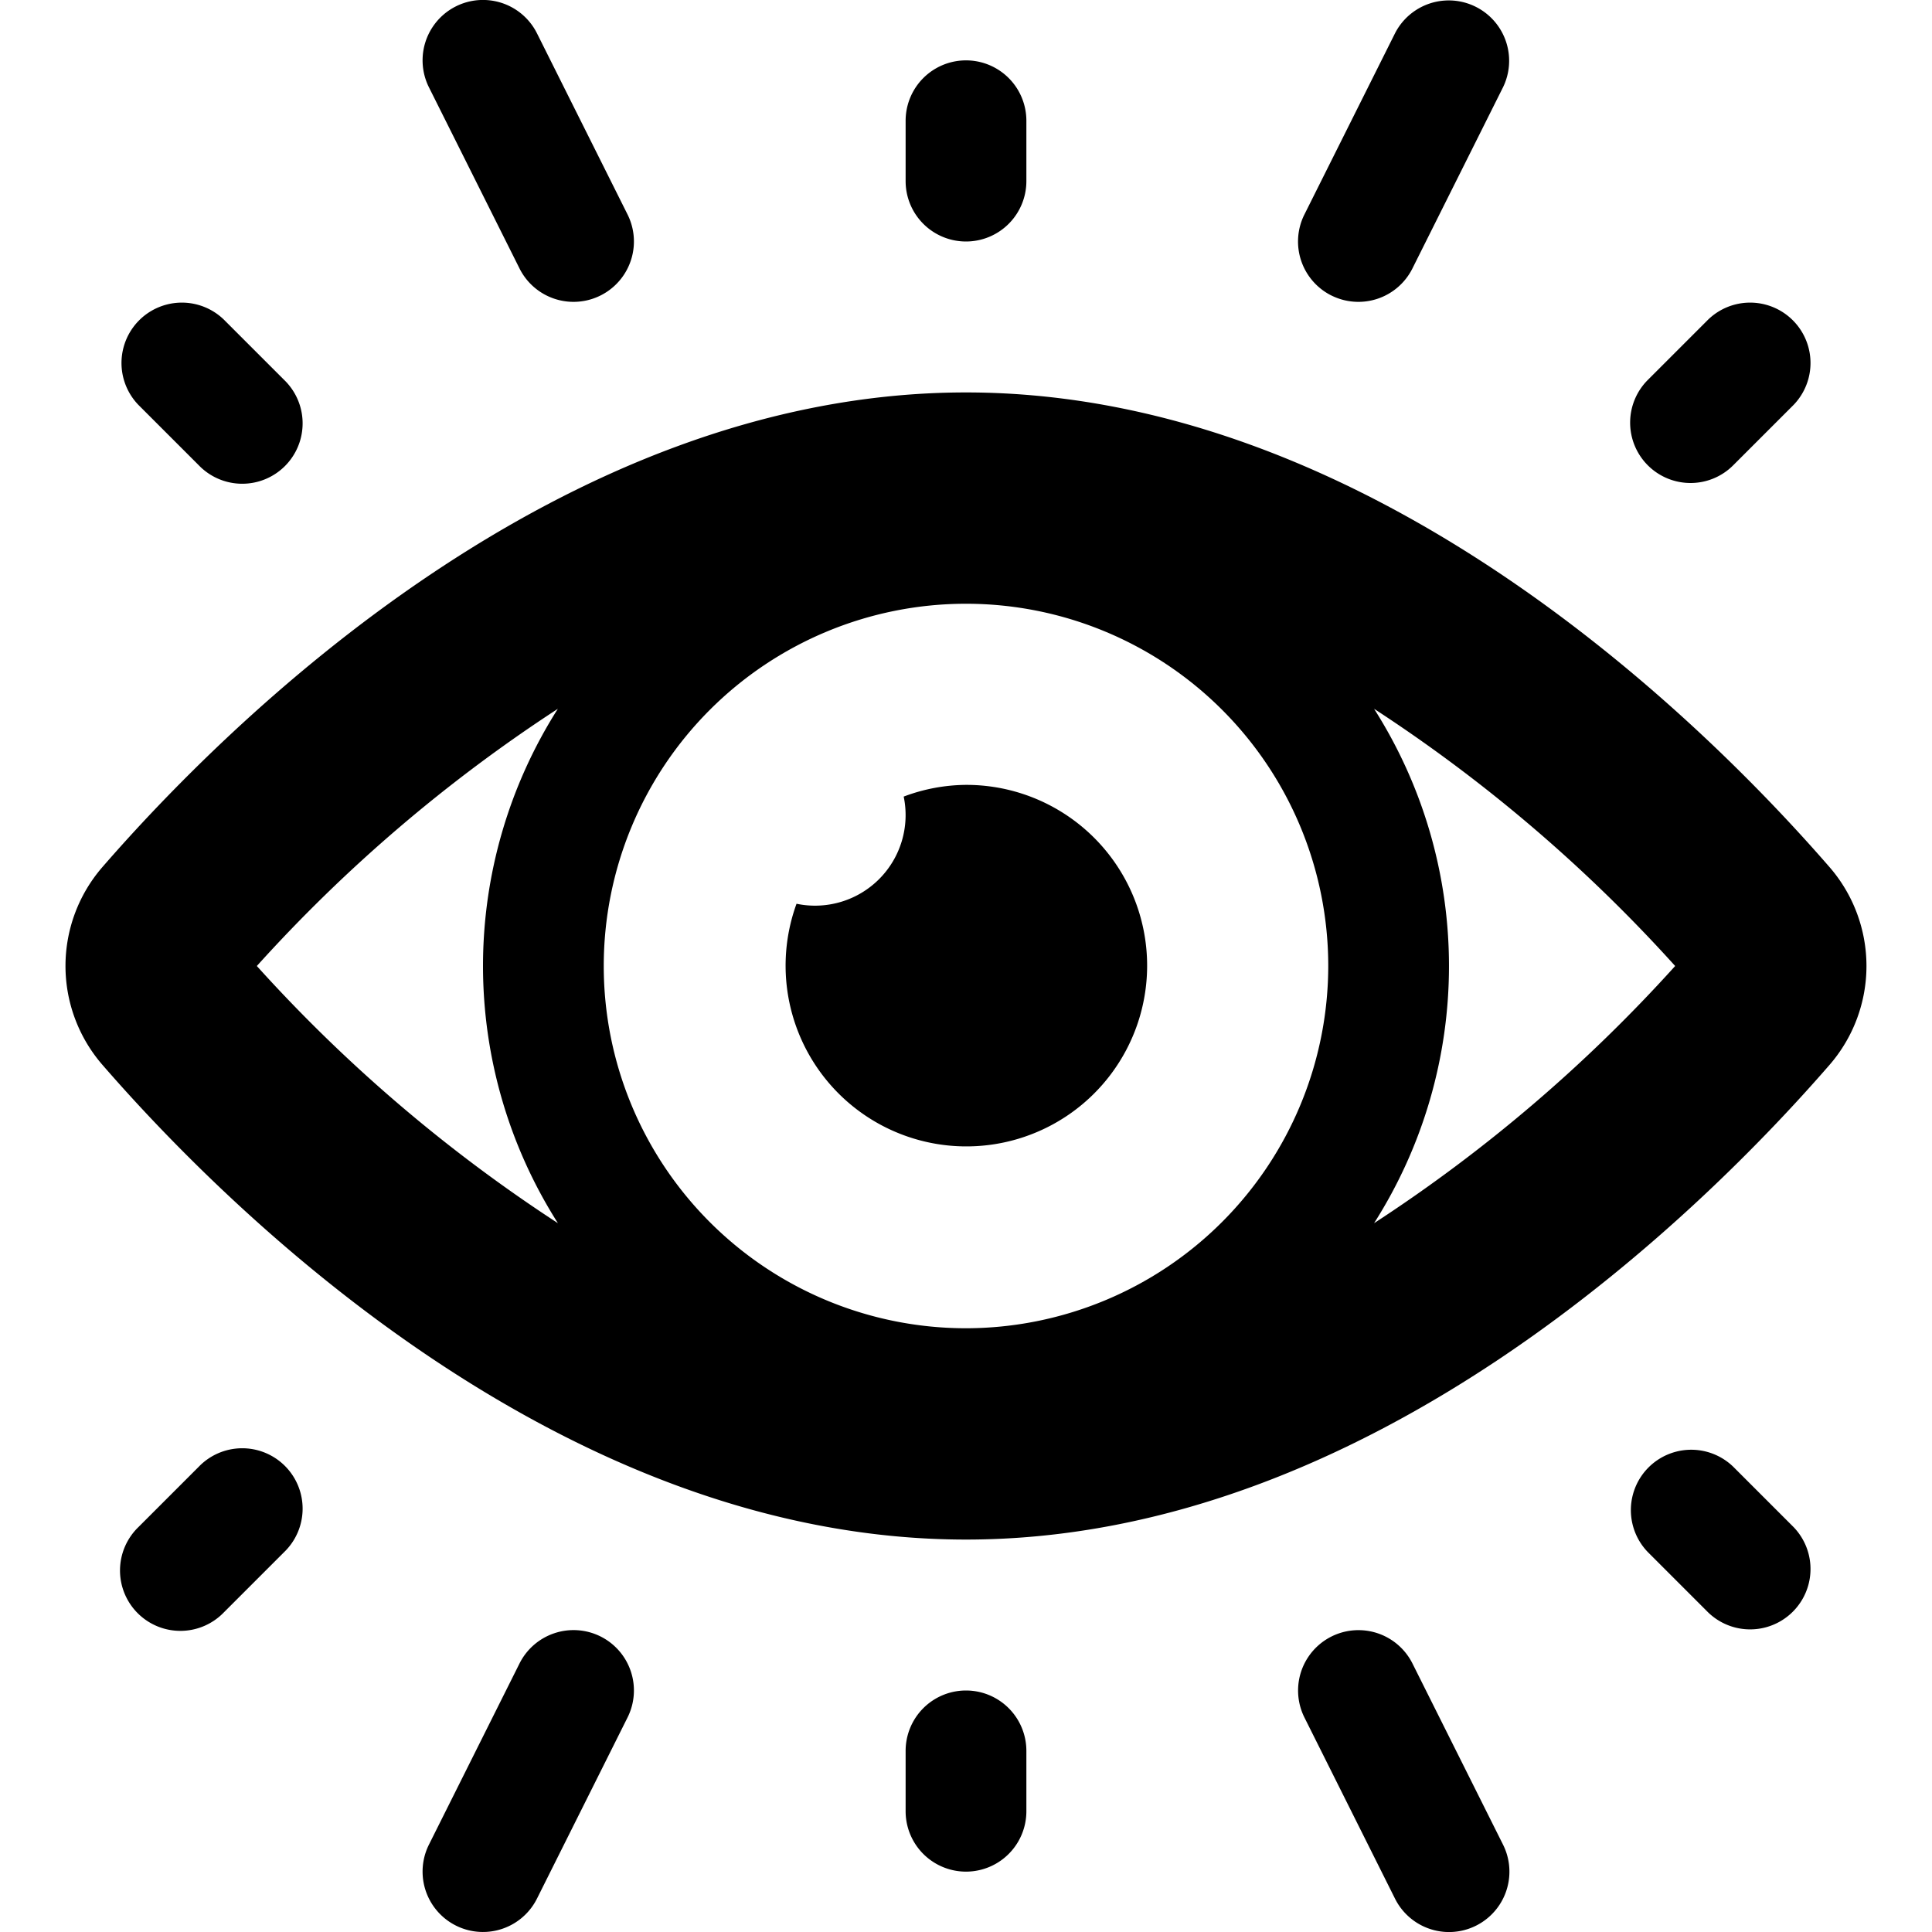 <svg id="glyphicons-mind" xmlns="http://www.w3.org/2000/svg" viewBox="0 0 32 32">
  <path id="eye-glowing" d="M17,29v1a1,1,0,0,1-2,0V29a1,1,0,0,1,2,0ZM3.293,7.707A1.0 1,0,1,0,4.707,6.293l-1-1A1.0 1,0,0,0,2.293,6.707Zm5.312-3.26a1,1,0,1,0,1.789-.895l-1.5-3a1,1,0,0,0-1.789.895Zm13.447.447a1,1,0,0,0,1.342-.447l1.5-3A1,1,0,0,0,23.105.553l-1.5,3A1,1,0,0,0,22.053,4.895ZM16,4a1.0 1,0,0,0,1-1V2a1,1,0,0,0-2,0V3A1.0 1,0,0,0,16,4ZM28,8a.997.997,0,0,0,.707-.293l1-1A1.0 1,0,0,0,28.293,5.293l-1,1A1,1,0,0,0,28,8ZM3.293,24.293l-1,1A1.0 1,0,1,0,3.707,26.707l1-1A1.0 1,0,1,0,3.293,24.293ZM16,13a2.974,2.974,0,0,0-1.032.194,1.5,1.5,0,0,1-1.775,1.775A2.994,2.994,0,1,0,16,13Zm14.308,4.632C28.255,19.998,22.751,25.5,16,25.5s-12.255-5.502-14.308-7.868a2.499,2.499,0,0,1,.001-3.267C3.745,12.002,9.249,6.5,16,6.5s12.255,5.502,14.308,7.868A2.499,2.499,0,0,1,30.308,17.632ZM8,16a7.942,7.942,0,0,1,1.24-4.26A25.336,25.336,0,0,0,4.254,16a25.34,25.34,0,0,0,4.987,4.26A7.942,7.942,0,0,1,8,16Zm14,0a6,6,0,1,0-6,6A6.007,6.007,0,0,0,22,16Zm5.746,0a25.34,25.34,0,0,0-4.987-4.26,7.934,7.934,0,0,1-0,8.52A25.336,25.336,0,0,0,27.746,16ZM9.947,27.105a1.001,1.001,0,0,0-1.342.447l-1.5,3a1,1,0,0,0,1.789.895l1.5-3A1,1,0,0,0,9.947,27.105ZM28.707,24.293A1.0 1,0,0,0,27.293,25.707l1,1A1.0 1,0,0,0,29.707,25.293Zm-5.312,3.26a1,1,0,1,0-1.789.895l1.5,3a1,1,0,0,0,1.789-.895Z"/>
</svg>
